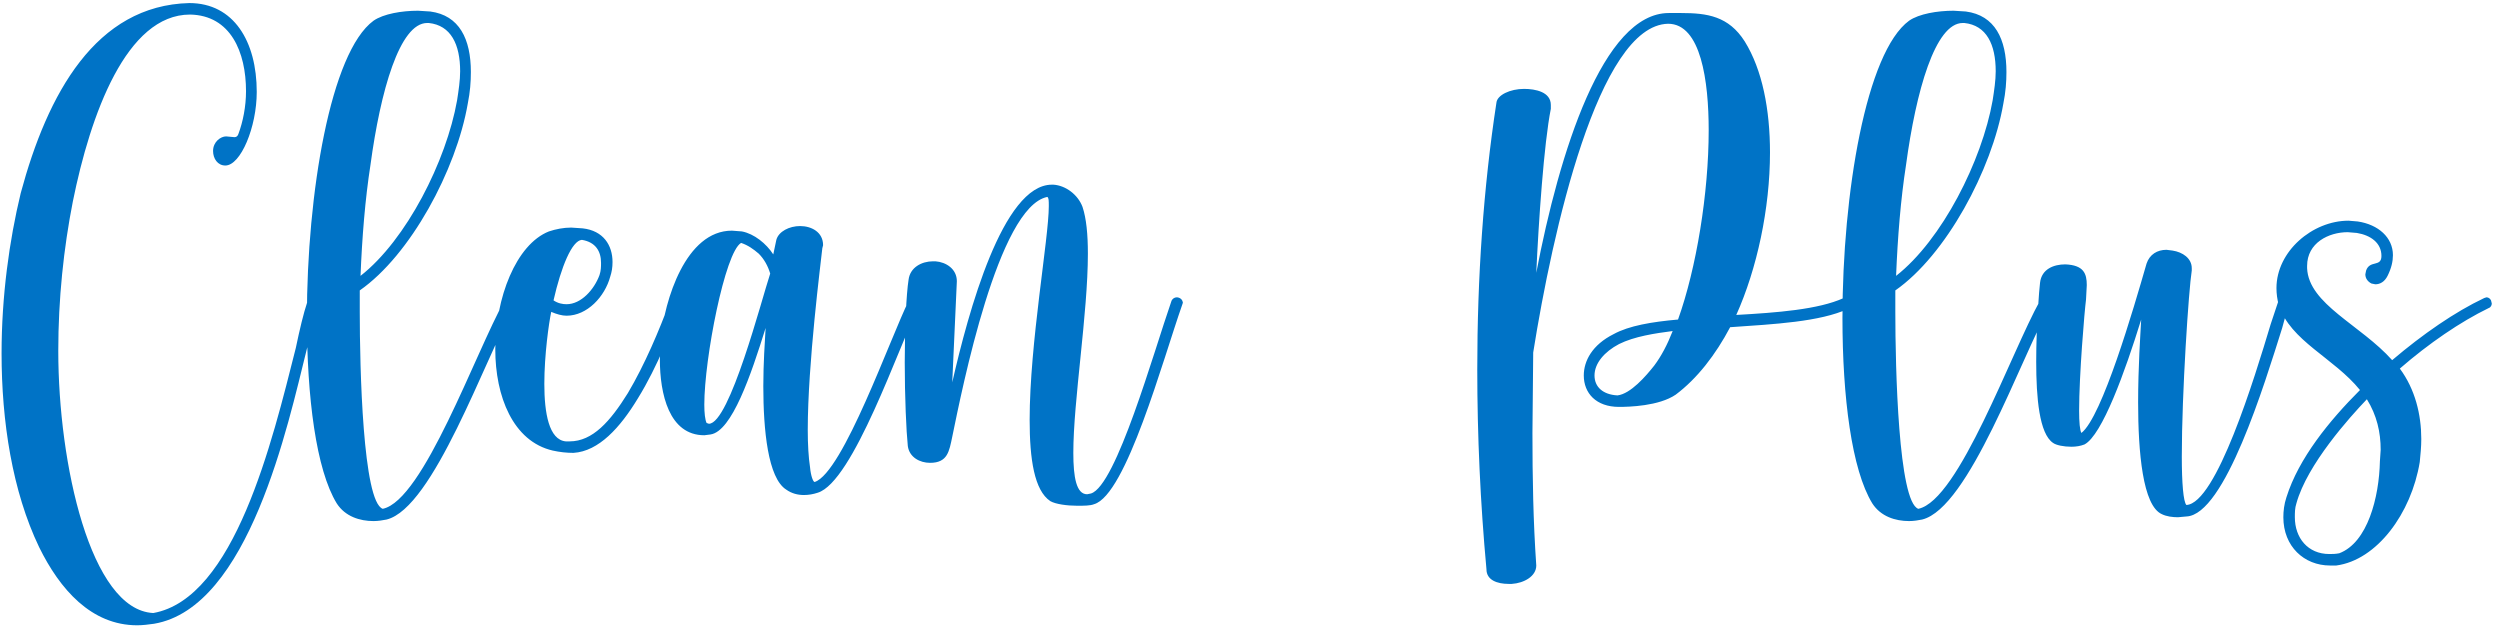 <svg width="261" height="66" viewBox="0 0 261 66" fill="none" xmlns="http://www.w3.org/2000/svg">
<path d="M14.324 65.28C14.884 65.28 15.524 65.2 16.084 65.12C26.004 63.44 30.084 44.24 32.004 36.56L33.204 31.84L33.284 31.6C33.284 31.28 32.964 31.04 32.724 31.04C32.484 31.04 32.244 31.2 32.084 31.52C31.684 32.72 31.284 34.4 30.884 36.32C28.404 46.16 24.484 62.48 16.004 64C9.444 63.68 6.084 48.4 6.084 36.64C6.084 31.2 6.644 25.92 7.604 21.04C9.444 11.92 13.204 1.52 19.844 1.52C24.084 1.6 25.684 5.44 25.684 9.52C25.684 11.12 25.364 12.72 24.884 14C24.804 14.24 24.644 14.32 24.484 14.32L23.604 14.24C23.044 14.24 22.244 14.8 22.244 15.76C22.244 16.56 22.724 17.28 23.524 17.28C25.124 17.28 26.804 13.28 26.804 9.6C26.804 4.32 24.404 0.32 19.764 0.32C10.004 0.56 4.964 9.76 2.164 20.16C0.964 25.12 0.164 30.96 0.164 36.88C0.164 44 1.284 51.28 4.084 57.12C6.244 61.52 9.524 65.28 14.324 65.28ZM37.639 28.8C37.799 24.8 38.119 20.8 38.679 17.2C39.719 9.52 41.719 2.4 44.599 2.4H44.759C47.079 2.64 48.039 4.64 48.039 7.44C48.039 8.4 47.879 9.44 47.719 10.48C46.599 16.8 42.439 25.04 37.639 28.8ZM38.999 54.4C39.479 54.4 39.959 54.32 40.359 54.24C45.239 53.04 50.599 37.52 53.719 31.92C53.799 31.84 53.799 31.68 53.799 31.6C53.799 31.36 53.719 31.2 53.559 31.12C53.399 31.04 53.319 31.04 53.239 31.04C52.999 31.04 52.839 31.12 52.679 31.36C49.639 36.8 44.199 52.24 39.959 53.12C37.879 52.4 37.559 38.4 37.559 32.56V30.32C42.839 26.64 47.639 17.76 48.839 10.8C49.079 9.6 49.159 8.56 49.159 7.52C49.159 4.08 47.959 1.6 44.919 1.2L43.639 1.12C41.959 1.12 40.039 1.44 38.999 2.16C34.519 5.44 32.039 20.16 32.039 33.2C32.039 41.44 32.999 49.04 35.159 52.56C36.039 53.92 37.559 54.4 38.999 54.4ZM59.148 31.76C58.748 31.76 58.268 31.68 57.788 31.36C58.588 27.84 59.708 25.12 60.748 25.04C62.188 25.28 62.748 26.24 62.748 27.44C62.748 27.84 62.748 28.24 62.588 28.72C62.028 30.24 60.668 31.76 59.148 31.76ZM59.868 47.28C62.508 47.12 64.748 44.64 66.588 41.6C68.668 38.24 70.188 34.24 71.068 31.84V31.6C71.068 31.44 71.068 31.2 70.828 31.12L70.508 31.04C70.268 31.04 70.028 31.2 69.948 31.44C68.828 34.48 67.308 38.08 65.548 41.04C63.708 44 61.868 46.08 59.468 46.08H59.068C57.308 45.92 56.828 43.12 56.828 40.08C56.828 37.04 57.308 33.68 57.548 32.56C58.108 32.8 58.668 32.96 59.148 32.96C61.308 32.96 63.148 30.96 63.708 28.88C63.868 28.4 63.948 27.92 63.948 27.36C63.948 25.6 62.988 24.08 60.828 23.84L59.628 23.76C58.828 23.76 58.028 23.92 57.308 24.16C53.868 25.52 51.708 31.12 51.708 36.48C51.708 41.36 53.548 46.08 57.708 47.04C58.428 47.2 59.148 47.28 59.868 47.28ZM83.93 51.68C84.41 51.68 84.89 51.6 85.37 51.44C89.05 50.32 93.85 36.16 95.93 31.92C96.01 31.76 96.01 31.6 96.01 31.6C96.01 31.2 95.61 31.04 95.45 31.04C95.21 31.04 95.05 31.12 94.89 31.36C92.97 35.2 88.01 49.36 85.05 50.32C84.89 50.32 84.65 49.68 84.57 48.8C84.41 47.76 84.33 46.4 84.33 44.88C84.33 38 85.69 27.44 85.85 25.92L85.93 25.6C85.93 24.24 84.73 23.6 83.53 23.6C82.41 23.6 81.29 24.16 81.05 25.04L80.73 26.56C80.01 25.44 78.73 24.4 77.45 24.16L76.41 24.08C71.61 24.08 69.37 31.28 68.97 35.52L68.89 37.52C68.89 41.12 69.85 45.44 73.53 45.44L74.17 45.36C76.41 45.04 78.41 39.12 79.93 34.24C79.85 35.68 79.69 37.92 79.69 40.32C79.69 44.88 80.17 49.92 82.09 51.12C82.65 51.52 83.29 51.68 83.93 51.68ZM74.01 44.24L73.77 44.16C73.61 43.84 73.53 43.12 73.53 42.24C73.53 37.44 75.69 26.32 77.37 25.36C78.09 25.6 78.65 26 79.21 26.48C79.77 27.04 80.17 27.76 80.41 28.56C79.53 31.2 76.17 44.24 74.01 44.24ZM112.455 52.8C113.175 52.8 113.815 52.8 114.215 52.64C117.575 51.68 121.415 37.52 123.415 31.84L123.495 31.6C123.415 31.04 122.855 31.04 122.855 31.04C122.615 31.04 122.375 31.2 122.295 31.44C120.455 36.72 116.535 50.72 113.895 51.52L113.495 51.6C112.375 51.6 112.055 49.84 112.055 47.28C112.055 41.84 113.575 32.72 113.575 26.48C113.575 24.48 113.415 22.8 113.015 21.6C112.535 20.32 111.255 19.36 109.975 19.28H109.815C104.695 19.28 101.095 32.56 99.415 39.92L99.895 29.36C99.895 28.08 98.775 27.36 97.655 27.28H97.415C96.215 27.28 95.015 27.92 94.855 29.2C94.615 30.72 94.455 34.32 94.455 37.84C94.455 41.44 94.615 45.04 94.775 46.56C94.935 47.76 96.055 48.32 97.095 48.32C98.935 48.32 99.095 47.12 99.415 45.6C100.455 40.56 104.215 21.6 109.335 20.56C109.495 20.64 109.495 20.96 109.495 21.52C109.495 24.88 107.495 35.84 107.495 43.84C107.495 47.92 107.975 51.2 109.655 52.32C110.215 52.64 111.415 52.8 112.455 52.8ZM157.827 60.96C159.107 60.88 160.387 60.16 160.387 59.04C160.067 54.4 159.987 49.84 159.987 45.2L160.067 36.8C162.067 24.24 166.867 2.64 174.147 2.48C177.587 2.48 178.387 8.48 178.387 13.6C178.387 20.16 177.107 28 175.187 33.36C172.467 33.6 170.067 34 168.467 34.88C166.227 36 165.347 37.68 165.347 39.2C165.347 41.04 166.627 42.48 169.027 42.48C170.067 42.48 173.187 42.4 174.947 41.2C177.187 39.52 179.107 37.04 180.627 34.16C185.267 33.84 189.987 33.6 192.947 32.24C193.187 32.08 193.267 31.92 193.267 31.68C193.267 31.36 193.027 31.04 192.707 31.04L192.467 31.12C189.827 32.32 185.507 32.64 181.267 32.88C183.427 28.08 184.787 21.76 184.787 15.92C184.787 11.44 183.987 7.28 182.147 4.32C180.467 1.68 178.227 1.36 175.507 1.36H174.227C167.347 1.36 162.787 15.92 160.387 28.48C160.627 23.2 161.187 14.96 161.907 11.36V10.96C161.907 9.6 160.307 9.28 159.107 9.28C157.667 9.28 156.307 9.92 156.227 10.72C154.867 19.6 154.227 28.96 154.227 38.56C154.227 45.52 154.547 52.48 155.187 59.44C155.187 60.56 156.307 60.96 157.507 60.96H157.827ZM168.867 41.28C167.347 41.2 166.467 40.4 166.467 39.2C166.467 37.92 167.507 36.72 169.027 35.92C170.627 35.12 172.787 34.8 174.627 34.56C174.067 36 173.427 37.2 172.707 38.16C171.827 39.28 170.227 41.12 168.867 41.28ZM197.952 28.8C198.112 24.8 198.432 20.8 198.992 17.2C200.032 9.52 202.032 2.4 204.912 2.4H205.072C207.392 2.64 208.352 4.64 208.352 7.44C208.352 8.4 208.192 9.44 208.032 10.48C206.912 16.8 202.752 25.04 197.952 28.8ZM199.312 54.4C199.792 54.4 200.272 54.32 200.672 54.24C205.552 53.04 210.912 37.52 214.032 31.92C214.112 31.84 214.112 31.68 214.112 31.6C214.112 31.36 214.032 31.2 213.872 31.12C213.712 31.04 213.632 31.04 213.552 31.04C213.312 31.04 213.152 31.12 212.992 31.36C209.952 36.8 204.512 52.24 200.272 53.12C198.192 52.4 197.872 38.4 197.872 32.56V30.32C203.152 26.64 207.952 17.76 209.152 10.8C209.392 9.6 209.472 8.56 209.472 7.52C209.472 4.08 208.272 1.6 205.232 1.2L203.952 1.12C202.272 1.12 200.352 1.44 199.312 2.16C194.832 5.44 192.352 20.16 192.352 33.2C192.352 41.44 193.312 49.04 195.472 52.56C196.352 53.92 197.872 54.4 199.312 54.4ZM227.38 54L228.26 53.92C232.26 53.76 236.42 40.08 238.26 34.24C238.58 33.04 238.82 32.16 238.98 31.84V31.6C238.98 31.44 238.98 31.28 238.74 31.12L238.42 31.04C238.18 31.04 237.94 31.2 237.86 31.44L237.06 33.84C235.38 39.44 231.38 52.56 228.26 52.72C227.94 52.4 227.78 50.4 227.78 47.68C227.78 41.04 228.5 30.24 228.82 28.24V28C228.82 26.96 227.86 26.32 226.82 26.16L226.18 26.08C225.22 26.08 224.42 26.56 224.1 27.52C222.74 32.24 219.46 43.52 217.3 45.2C217.14 44.96 217.06 44.08 217.06 42.88C217.06 39.2 217.62 32.48 217.78 31.28L217.86 29.76C217.86 28.56 217.54 27.68 215.62 27.6C214.42 27.6 213.14 28.08 212.98 29.52C212.9 30.16 212.58 33.92 212.58 37.76C212.58 41.52 212.9 45.28 214.34 46.24C214.66 46.48 215.46 46.64 216.26 46.64C216.74 46.64 217.22 46.56 217.62 46.4C219.46 45.44 221.86 38.8 223.54 33.36C223.46 34.88 223.22 38.32 223.22 42C223.22 47.2 223.7 52.8 225.7 53.68C226.18 53.92 226.82 54 227.38 54ZM243.902 59.04C248.142 58.48 251.742 53.6 252.622 48.24C252.702 47.44 252.782 46.64 252.782 45.84C252.782 43.28 252.142 40.64 250.542 38.48C253.582 35.84 256.862 33.6 259.822 32.16C260.062 32.08 260.142 31.84 260.142 31.68L260.062 31.36C259.982 31.2 259.822 31.04 259.582 31.04L259.342 31.12C256.302 32.56 252.942 34.88 249.742 37.6C246.462 33.92 241.022 31.76 240.862 28V27.76C240.862 25.36 243.102 24.24 245.102 24.24L246.062 24.32C247.502 24.56 248.622 25.36 248.622 26.72C248.622 27.92 247.422 27.12 247.022 28.24L246.942 28.64C246.942 29.12 247.262 29.44 247.582 29.6L247.982 29.68C248.462 29.68 248.942 29.44 249.262 28.8C249.662 28 249.822 27.28 249.822 26.64C249.822 24.8 248.302 23.44 246.142 23.12L245.182 23.04C241.422 23.04 237.662 26.24 237.662 30.08C237.662 30.64 237.742 31.28 237.902 31.84C239.102 35.6 243.662 37.36 246.382 40.72C243.182 43.92 239.982 47.84 238.702 51.92C238.462 52.64 238.382 53.36 238.382 54C238.382 57.04 240.542 59.04 243.262 59.04H243.902ZM243.182 57.84C240.942 57.84 239.582 56.16 239.582 54C239.582 53.52 239.582 53.04 239.742 52.56C240.862 48.48 245.342 43.52 247.102 41.68C248.142 43.36 248.542 45.12 248.542 46.96L248.462 48.16C248.382 51.92 247.182 56.64 244.222 57.76C243.822 57.84 243.502 57.84 243.182 57.84Z" fill="#0073C6"/>
</svg>
